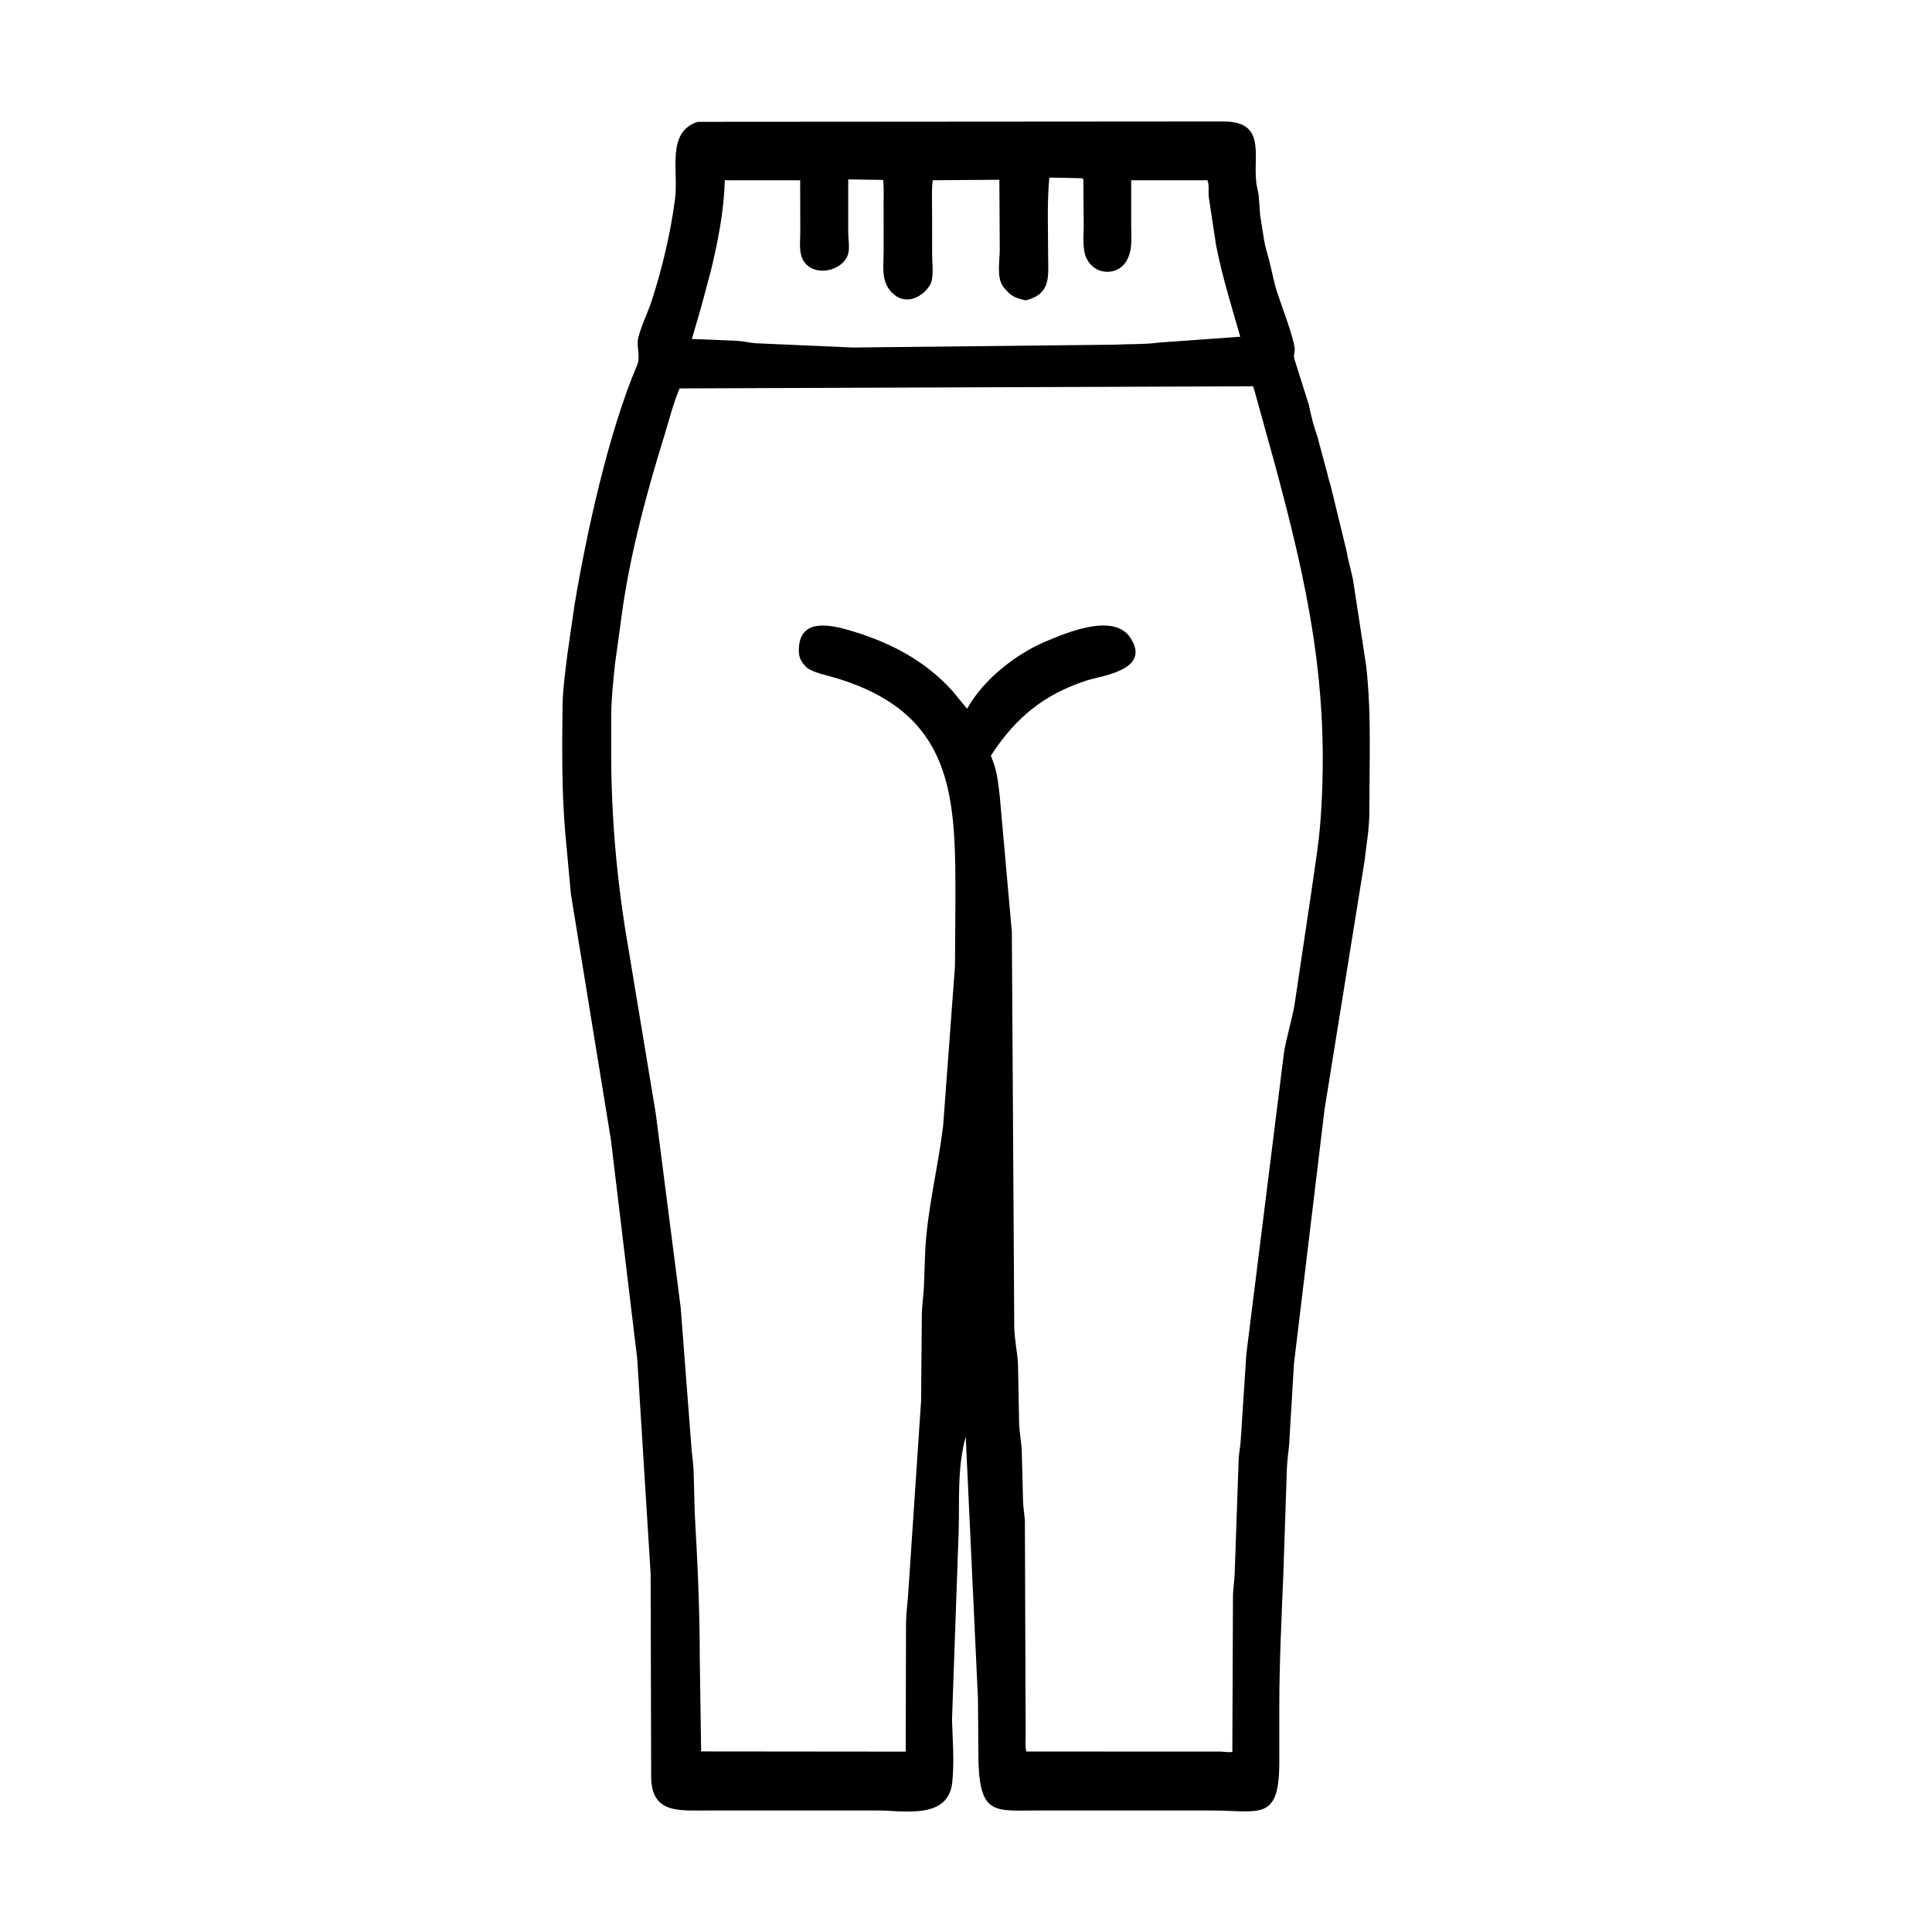 <svg width="48" height="48" viewBox="0 0 48 48" fill="none" xmlns="http://www.w3.org/2000/svg">
<path d="M24.297 42.199L23.993 35.696C23.776 36.482 23.842 37.264 23.817 38.069L23.652 42.736C23.67 43.238 23.71 43.77 23.66 44.27C23.564 45.221 22.451 44.98 21.785 44.981L17.565 44.981C16.87 44.98 16.193 45.061 16.178 44.162L16.165 39.102L15.832 33.763L15.178 28.318L14.183 22.207L14.04 20.649C13.977 19.853 13.967 19.216 13.968 18.41L13.977 17.48C13.989 17.069 14.049 16.656 14.098 16.247L14.275 15.023C14.569 13.262 15.117 10.737 15.832 9.067C15.921 8.86 15.802 8.614 15.86 8.384C15.941 8.067 16.097 7.766 16.197 7.454C16.46 6.64 16.657 5.8 16.77 4.952C16.865 4.246 16.544 3.29 17.33 3.027L30.408 3.018C31.549 3.023 31.066 4.005 31.242 4.698C31.293 4.902 31.285 5.133 31.308 5.343L31.401 5.936C31.43 6.114 31.487 6.305 31.535 6.48L31.688 7.125C31.767 7.416 32.202 8.511 32.166 8.718C32.15 8.809 32.137 8.86 32.171 8.957L32.515 10.049C32.567 10.31 32.644 10.608 32.734 10.859L32.983 11.789C33.005 11.909 33.053 12.018 33.077 12.138L33.458 13.703C33.494 13.935 33.571 14.171 33.615 14.403L33.941 16.534C34.054 17.511 34.032 18.456 34.026 19.44L34.02 20.251C34.014 20.631 33.944 21 33.904 21.378L32.908 27.562L32.148 33.881L32.029 35.877C32.013 36.074 31.982 36.271 31.973 36.468L31.883 39.145C31.839 40.2 31.785 41.313 31.784 42.367L31.784 43.769C31.785 45.275 31.303 44.98 30.062 44.981L25.805 44.981C24.733 44.98 24.353 45.11 24.31 43.782L24.297 42.199ZM26.07 4.412C26.011 5.042 26.04 5.689 26.04 6.322C26.04 6.845 26.133 7.304 25.482 7.462C25.23 7.405 25.112 7.359 24.949 7.152L24.928 7.126C24.753 6.903 24.84 6.464 24.839 6.197L24.829 4.466L23.174 4.478C23.142 4.707 23.157 4.95 23.157 5.181L23.159 6.349C23.159 6.555 23.213 6.937 23.093 7.102L23.068 7.137C22.877 7.398 22.525 7.557 22.236 7.336C21.868 7.053 21.954 6.644 21.954 6.237L21.953 5.061C21.953 4.865 21.962 4.665 21.941 4.47L21.074 4.457L21.074 5.777C21.076 6.054 21.159 6.31 20.945 6.521C20.634 6.827 20.017 6.814 19.899 6.319C19.858 6.149 19.884 5.914 19.883 5.737L19.88 4.479L18.008 4.478C17.985 5.24 17.84 5.994 17.66 6.733L17.419 7.634L17.189 8.421L18.32 8.468C18.477 8.477 18.624 8.518 18.778 8.528L21.186 8.634L27.684 8.564C28.056 8.544 28.437 8.56 28.805 8.51L30.814 8.366C30.596 7.603 30.362 6.863 30.211 6.082L30.031 4.89C30.018 4.773 30.049 4.577 29.994 4.478L28.104 4.479L28.104 5.59C28.103 5.851 28.139 6.157 28.029 6.398L28.014 6.432C27.82 6.853 27.242 6.856 27.023 6.468L27.007 6.442C26.88 6.215 26.926 5.848 26.925 5.593L26.916 4.549C26.915 4.493 26.937 4.44 26.873 4.428L26.07 4.412ZM31.056 9.597L16.885 9.65C16.727 10.017 16.627 10.429 16.509 10.811C16.081 12.193 15.696 13.609 15.48 15.041L15.278 16.508C15.235 16.937 15.186 17.374 15.185 17.805L15.184 18.643C15.184 20.316 15.326 21.908 15.611 23.554L16.294 27.675L16.912 32.491L17.175 35.915C17.186 36.12 17.224 36.321 17.232 36.527L17.261 37.607C17.331 38.822 17.385 39.984 17.386 41.209L17.419 43.514L22.502 43.519L22.51 40.313C22.516 40.042 22.555 39.773 22.57 39.504L22.884 34.806L22.903 32.653C22.906 32.437 22.94 32.229 22.952 32.015L22.989 31.027C23.051 29.997 23.307 28.995 23.432 27.972L23.726 24.006L23.737 22.448C23.74 19.865 23.758 17.742 20.762 16.843C20.527 16.773 20.267 16.728 20.056 16.599C19.925 16.468 19.849 16.369 19.847 16.174C19.838 15.368 20.57 15.505 21.094 15.657C22.075 15.942 22.96 16.391 23.655 17.156L24.027 17.609C24.429 16.884 25.23 16.255 25.98 15.937C26.555 15.694 27.759 15.194 28.124 15.914L28.139 15.941C28.517 16.661 27.344 16.794 26.991 16.909C25.938 17.254 25.231 17.826 24.618 18.775L24.67 18.915C24.78 19.192 24.802 19.492 24.839 19.783L25.139 23.154L25.199 32.974C25.204 33.286 25.277 33.585 25.292 33.893L25.32 35.381C25.329 35.589 25.369 35.793 25.384 36L25.418 37.313C25.423 37.471 25.453 37.625 25.463 37.782L25.482 43.084C25.483 43.221 25.466 43.385 25.499 43.516L30.327 43.518C30.414 43.519 30.535 43.544 30.617 43.526L30.633 39.631C30.638 39.454 30.669 39.279 30.675 39.102L30.775 36.236C30.784 36.091 30.814 35.95 30.824 35.806L30.965 33.641L31.901 26.146C31.967 25.748 32.093 25.36 32.162 24.964L32.577 22.181C32.662 21.572 32.768 20.952 32.811 20.337C33.041 17.081 32.495 14.552 31.639 11.408L31.157 9.67C31.145 9.619 31.153 9.641 31.123 9.593L31.056 9.597Z" fill="black"/>
</svg>
